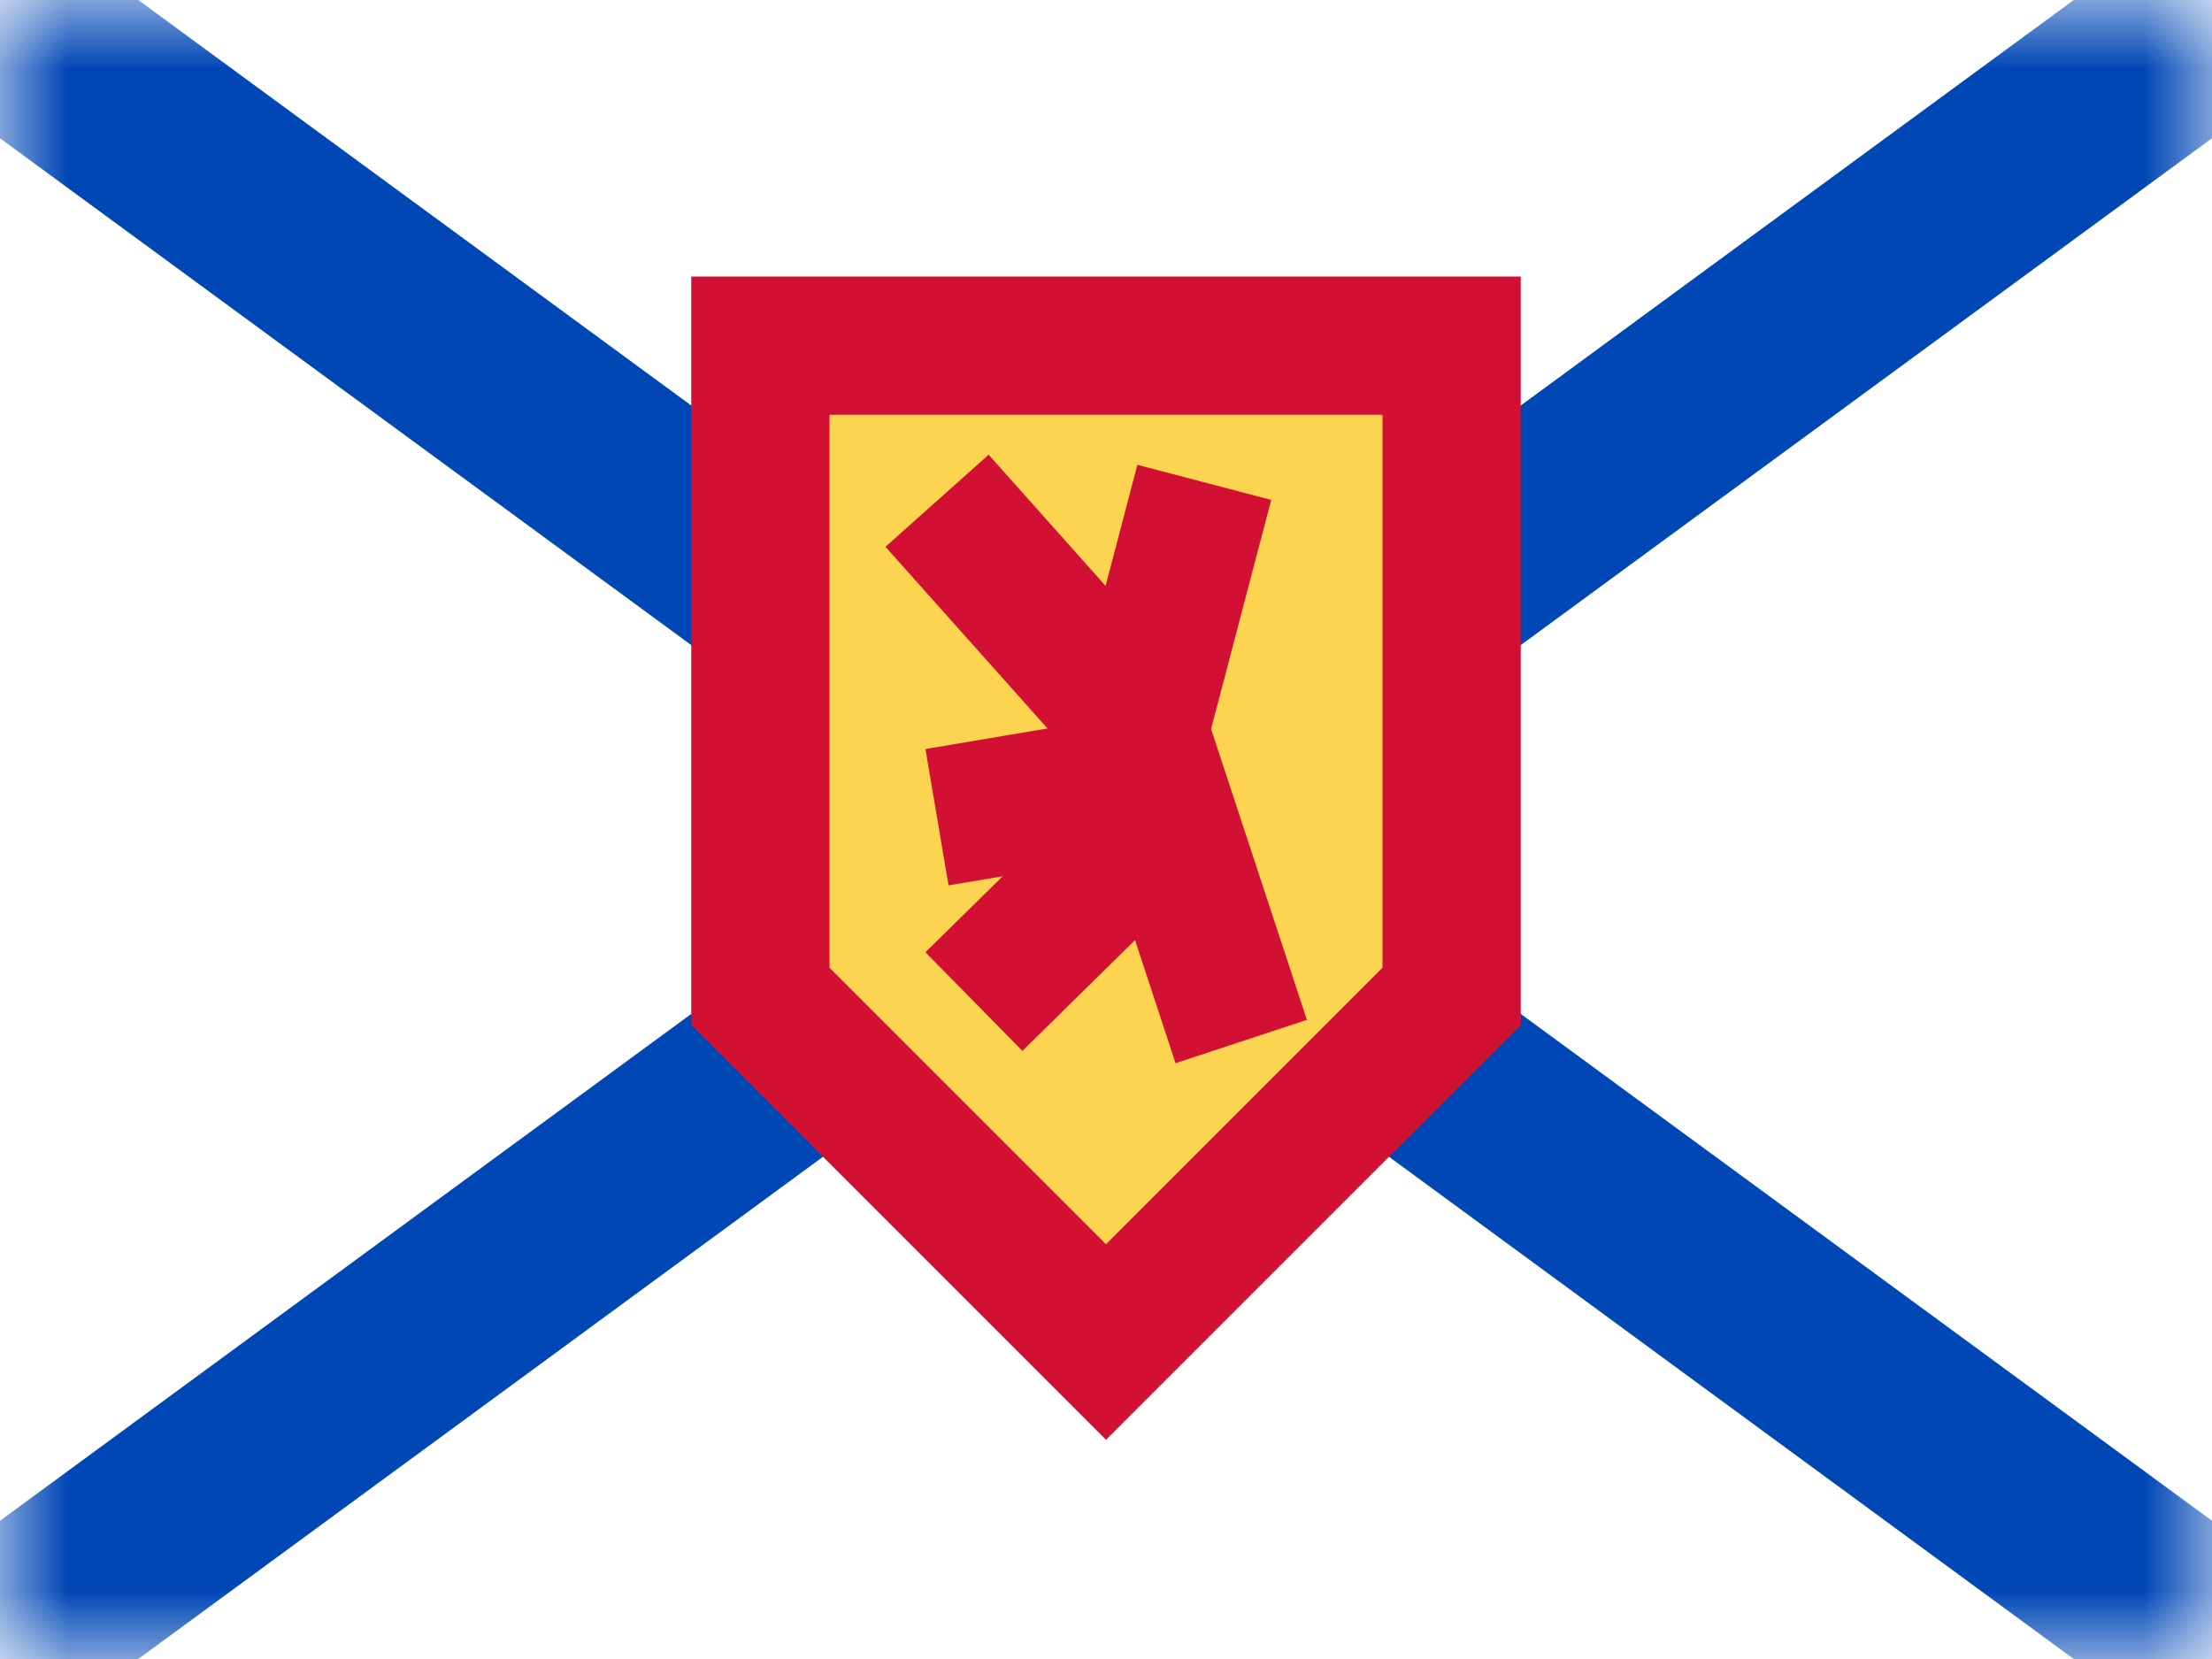 <?xml version="1.0" encoding="UTF-8"?>
<svg width="16px" height="12px" viewBox="0 0 16 12" version="1.1" xmlns="http://www.w3.org/2000/svg" xmlns:xlink="http://www.w3.org/1999/xlink">
    <rect x="0" y="0" width="16" height="12" fill="#333333" stroke="none"/>
    <title>CA-NS</title>
    <defs>
        <rect id="path-1" x="0" y="0" width="16" height="12"></rect>
    </defs>
    <g id="CA-NS" stroke="none" stroke-width="1" fill="none" fill-rule="evenodd">
        <g id="Nova-Scotia">
            <mask id="mask-2" fill="white">
                <use xlink:href="#path-1"></use>
            </mask>
            <use id="Rectangle-77" fill="#FFFFFF" xlink:href="#path-1"></use>
            <path d="M1,2.77555756e-17 L8,5.133 L15,2.77555756e-17 L16,4.78121001e-08 L16,1 L9.181,6 L16,11 L16,12 L15,12 L8,6.866 L1,12 L0,12 L0,11 L6.819,6 L0,1 L0,4.78121001e-08 L1,2.77555756e-17 Z" id="Rectangle-114" fill="#0047B6" mask="url(#mask-2)"></path>
            <g id="Group-26" mask="url(#mask-2)">
                <g transform="translate(6, 3)">
                    <path d="M4.5,-0.5 L-0.5,-0.5 L-0.5,4.207 L2,6.707 L4.5,4.207 L4.5,-0.5 Z" id="Rectangle-119-Copy-7" stroke="#D21034" stroke-width="1" fill="#FDD44F" fill-rule="evenodd"></path>
                    <polygon id="Combined-Shape" stroke="none" fill="#D21034" fill-rule="nonzero" points="1.253 3.338 0.861 3.404 0.694 2.418 1.577 2.269 0.405 0.955 1.151 0.289 1.997 1.238 2.227 0.362 3.195 0.616 2.76 2.273 3.453 4.377 2.503 4.69 2.21 3.8 1.395 4.601 0.694 3.888"></polygon>
                </g>
            </g>
            <g id="Overlay" mask="url(#mask-2)" opacity="0" stroke="#000000" stroke-opacity="0.504">
                <g>
                    <rect style="mix-blend-mode: multiply;" x="0.5" y="0.5" width="15" height="11"></rect>
                </g>
            </g>
        </g>
    </g>
</svg>